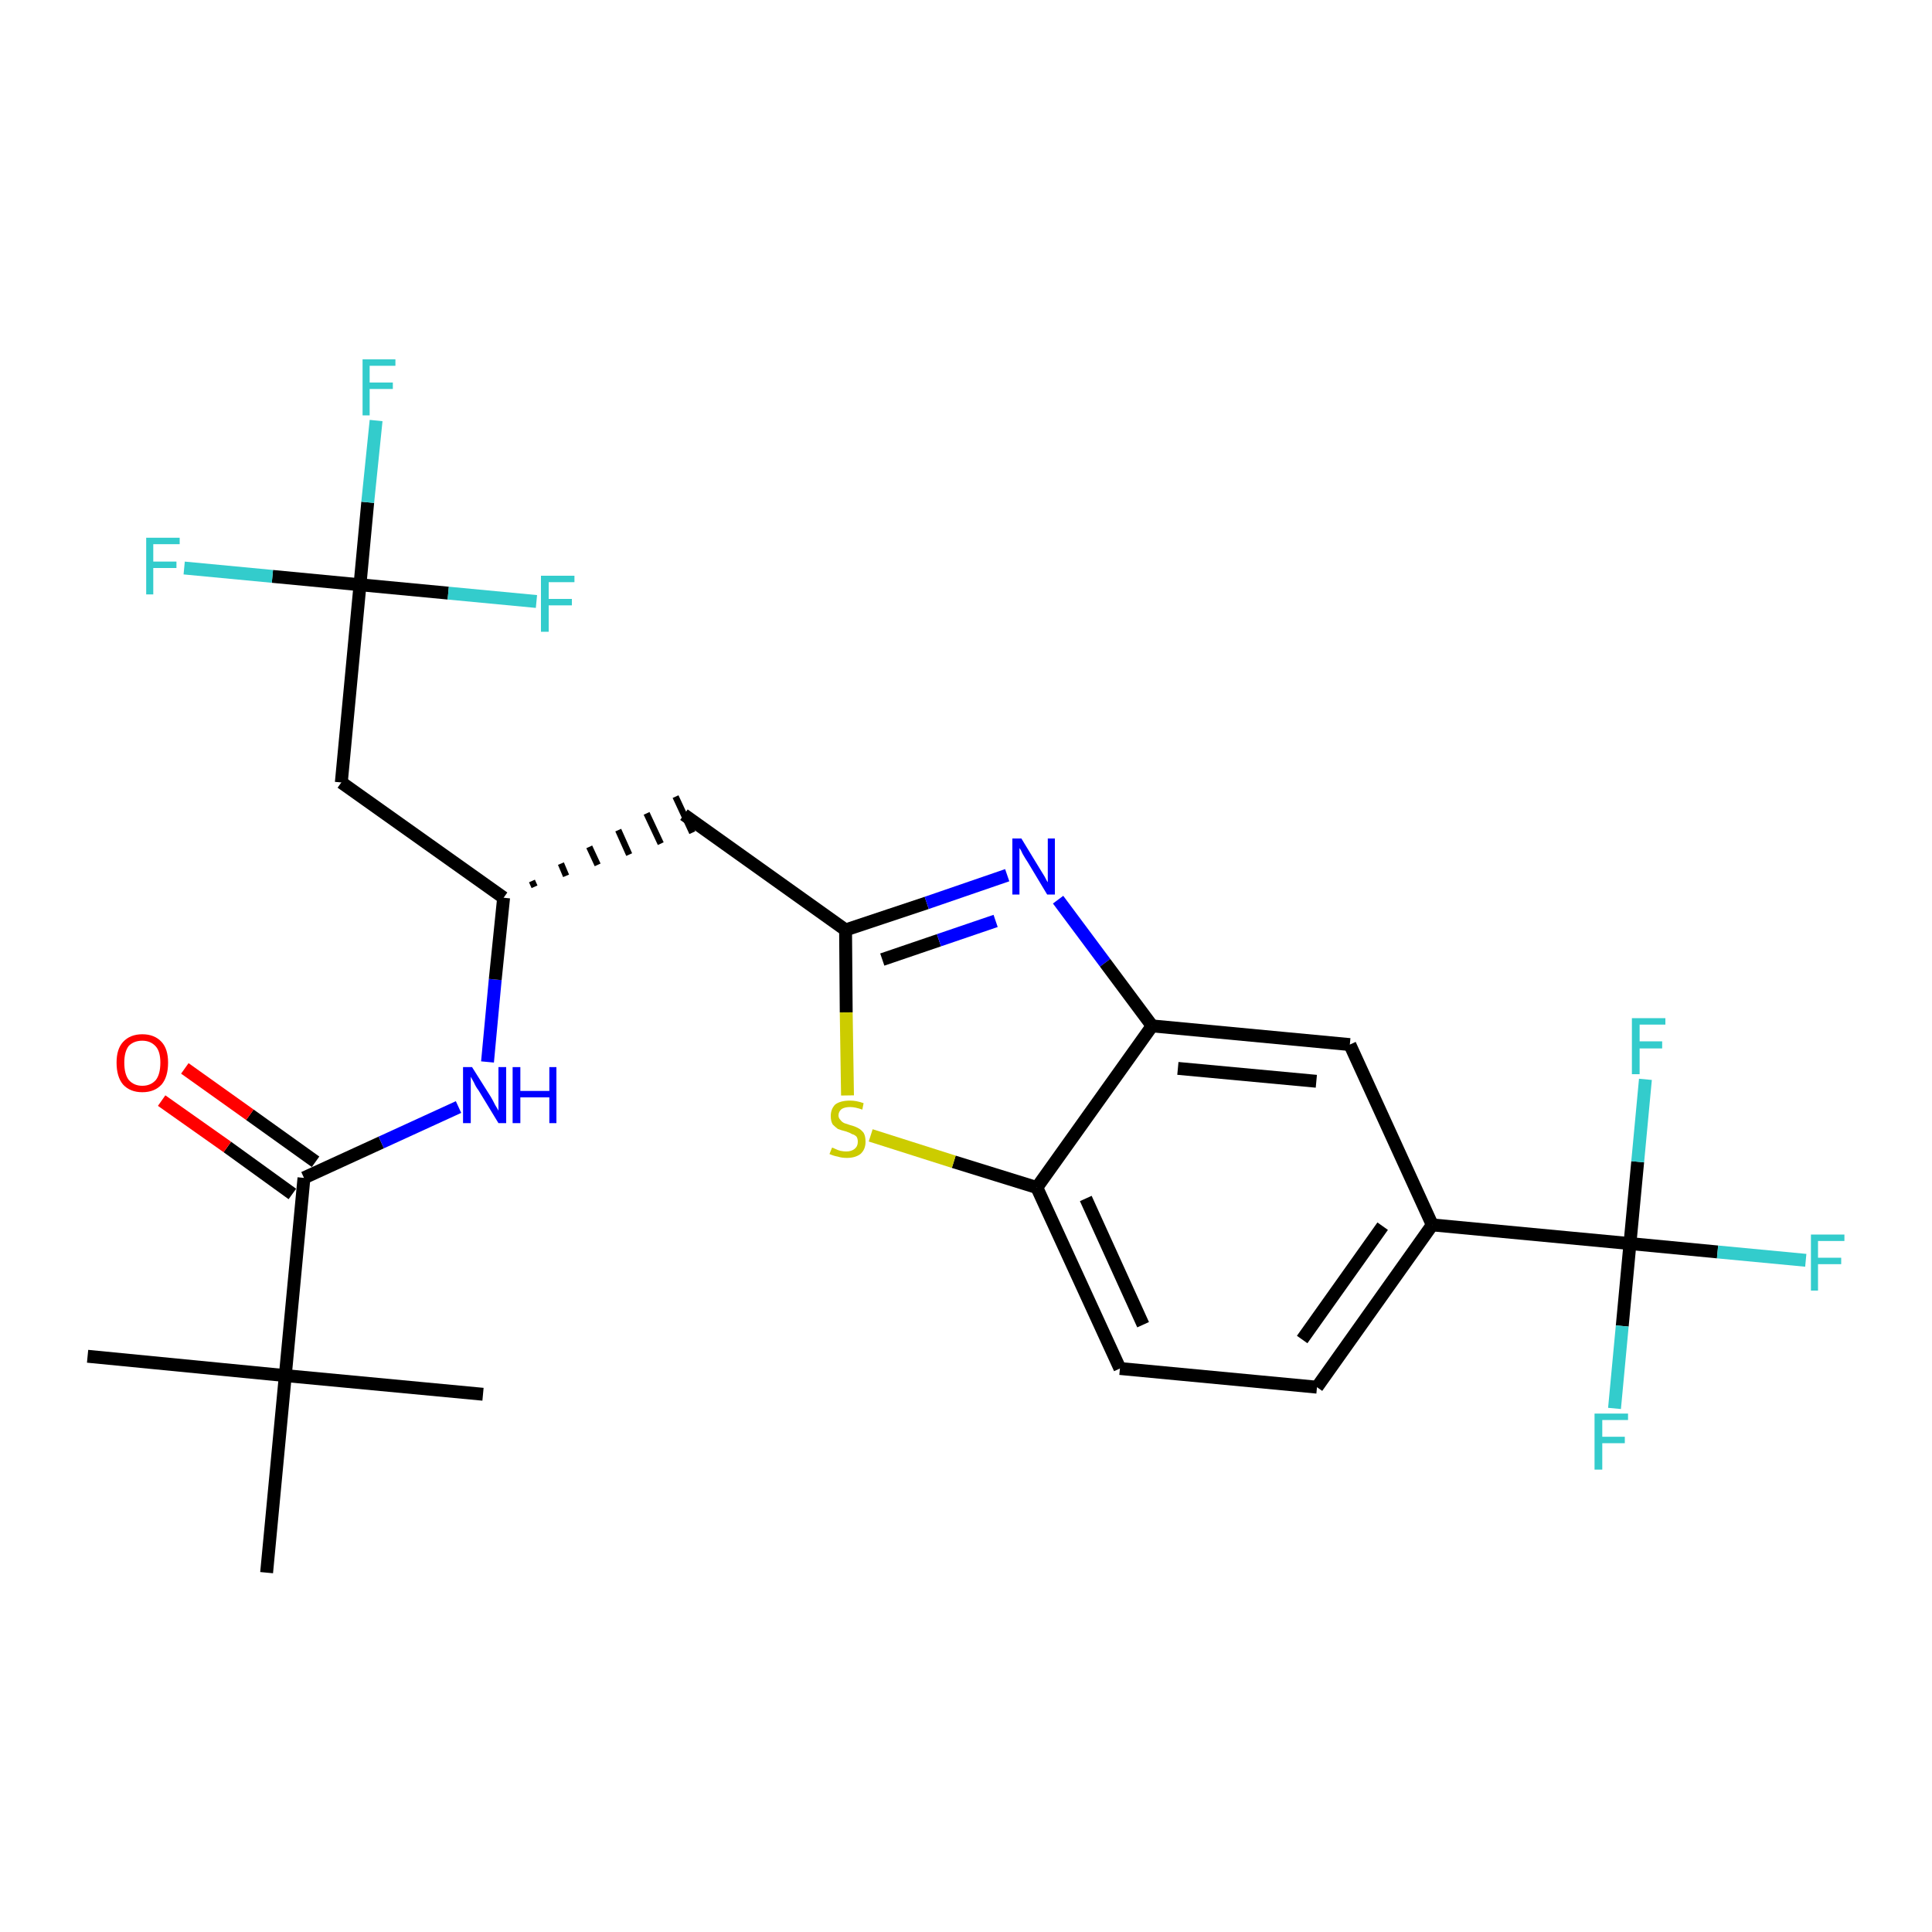 <?xml version='1.0' encoding='iso-8859-1'?>
<svg version='1.1' baseProfile='full'
              xmlns='http://www.w3.org/2000/svg'
                      xmlns:rdkit='http://www.rdkit.org/xml'
                      xmlns:xlink='http://www.w3.org/1999/xlink'
                  xml:space='preserve'
width='300px' height='300px' viewBox='0 0 300 300'>
<!-- END OF HEADER -->
<path class='bond-0 atom-0 atom-1' d='M 13.6,210.6 L 44.3,213.6' style='fill:none;fill-rule:evenodd;stroke:#000000;stroke-width:2.0px;stroke-linecap:butt;stroke-linejoin:miter;stroke-opacity:1' />
<path class='bond-1 atom-1 atom-2' d='M 44.3,213.6 L 75.0,216.5' style='fill:none;fill-rule:evenodd;stroke:#000000;stroke-width:2.0px;stroke-linecap:butt;stroke-linejoin:miter;stroke-opacity:1' />
<path class='bond-2 atom-1 atom-3' d='M 44.3,213.6 L 41.4,244.2' style='fill:none;fill-rule:evenodd;stroke:#000000;stroke-width:2.0px;stroke-linecap:butt;stroke-linejoin:miter;stroke-opacity:1' />
<path class='bond-3 atom-1 atom-4' d='M 44.3,213.6 L 47.2,182.9' style='fill:none;fill-rule:evenodd;stroke:#000000;stroke-width:2.0px;stroke-linecap:butt;stroke-linejoin:miter;stroke-opacity:1' />
<path class='bond-4 atom-4 atom-5' d='M 49.0,180.4 L 38.8,173.1' style='fill:none;fill-rule:evenodd;stroke:#000000;stroke-width:2.0px;stroke-linecap:butt;stroke-linejoin:miter;stroke-opacity:1' />
<path class='bond-4 atom-4 atom-5' d='M 38.8,173.1 L 28.7,165.9' style='fill:none;fill-rule:evenodd;stroke:#FF0000;stroke-width:2.0px;stroke-linecap:butt;stroke-linejoin:miter;stroke-opacity:1' />
<path class='bond-4 atom-4 atom-5' d='M 45.4,185.4 L 35.3,178.1' style='fill:none;fill-rule:evenodd;stroke:#000000;stroke-width:2.0px;stroke-linecap:butt;stroke-linejoin:miter;stroke-opacity:1' />
<path class='bond-4 atom-4 atom-5' d='M 35.3,178.1 L 25.1,170.9' style='fill:none;fill-rule:evenodd;stroke:#FF0000;stroke-width:2.0px;stroke-linecap:butt;stroke-linejoin:miter;stroke-opacity:1' />
<path class='bond-5 atom-4 atom-6' d='M 47.2,182.9 L 59.2,177.4' style='fill:none;fill-rule:evenodd;stroke:#000000;stroke-width:2.0px;stroke-linecap:butt;stroke-linejoin:miter;stroke-opacity:1' />
<path class='bond-5 atom-4 atom-6' d='M 59.2,177.4 L 71.2,171.9' style='fill:none;fill-rule:evenodd;stroke:#0000FF;stroke-width:2.0px;stroke-linecap:butt;stroke-linejoin:miter;stroke-opacity:1' />
<path class='bond-6 atom-6 atom-7' d='M 75.7,164.9 L 76.9,152.1' style='fill:none;fill-rule:evenodd;stroke:#0000FF;stroke-width:2.0px;stroke-linecap:butt;stroke-linejoin:miter;stroke-opacity:1' />
<path class='bond-6 atom-6 atom-7' d='M 76.9,152.1 L 78.2,139.4' style='fill:none;fill-rule:evenodd;stroke:#000000;stroke-width:2.0px;stroke-linecap:butt;stroke-linejoin:miter;stroke-opacity:1' />
<path class='bond-7 atom-7 atom-8' d='M 83.0,137.7 L 82.6,136.8' style='fill:none;fill-rule:evenodd;stroke:#000000;stroke-width:1.0px;stroke-linecap:butt;stroke-linejoin:miter;stroke-opacity:1' />
<path class='bond-7 atom-7 atom-8' d='M 87.9,136.0 L 87.1,134.1' style='fill:none;fill-rule:evenodd;stroke:#000000;stroke-width:1.0px;stroke-linecap:butt;stroke-linejoin:miter;stroke-opacity:1' />
<path class='bond-7 atom-7 atom-8' d='M 92.8,134.3 L 91.5,131.5' style='fill:none;fill-rule:evenodd;stroke:#000000;stroke-width:1.0px;stroke-linecap:butt;stroke-linejoin:miter;stroke-opacity:1' />
<path class='bond-7 atom-7 atom-8' d='M 97.7,132.7 L 96.0,128.9' style='fill:none;fill-rule:evenodd;stroke:#000000;stroke-width:1.0px;stroke-linecap:butt;stroke-linejoin:miter;stroke-opacity:1' />
<path class='bond-7 atom-7 atom-8' d='M 102.6,131.0 L 100.4,126.3' style='fill:none;fill-rule:evenodd;stroke:#000000;stroke-width:1.0px;stroke-linecap:butt;stroke-linejoin:miter;stroke-opacity:1' />
<path class='bond-7 atom-7 atom-8' d='M 107.5,129.3 L 104.9,123.7' style='fill:none;fill-rule:evenodd;stroke:#000000;stroke-width:1.0px;stroke-linecap:butt;stroke-linejoin:miter;stroke-opacity:1' />
<path class='bond-21 atom-7 atom-22' d='M 78.2,139.4 L 53.0,121.5' style='fill:none;fill-rule:evenodd;stroke:#000000;stroke-width:2.0px;stroke-linecap:butt;stroke-linejoin:miter;stroke-opacity:1' />
<path class='bond-8 atom-8 atom-9' d='M 106.2,126.5 L 131.3,144.4' style='fill:none;fill-rule:evenodd;stroke:#000000;stroke-width:2.0px;stroke-linecap:butt;stroke-linejoin:miter;stroke-opacity:1' />
<path class='bond-9 atom-9 atom-10' d='M 131.3,144.4 L 143.9,140.2' style='fill:none;fill-rule:evenodd;stroke:#000000;stroke-width:2.0px;stroke-linecap:butt;stroke-linejoin:miter;stroke-opacity:1' />
<path class='bond-9 atom-9 atom-10' d='M 143.9,140.2 L 156.4,135.9' style='fill:none;fill-rule:evenodd;stroke:#0000FF;stroke-width:2.0px;stroke-linecap:butt;stroke-linejoin:miter;stroke-opacity:1' />
<path class='bond-9 atom-9 atom-10' d='M 137.0,149.0 L 145.8,146.0' style='fill:none;fill-rule:evenodd;stroke:#000000;stroke-width:2.0px;stroke-linecap:butt;stroke-linejoin:miter;stroke-opacity:1' />
<path class='bond-9 atom-9 atom-10' d='M 145.8,146.0 L 154.6,143.0' style='fill:none;fill-rule:evenodd;stroke:#0000FF;stroke-width:2.0px;stroke-linecap:butt;stroke-linejoin:miter;stroke-opacity:1' />
<path class='bond-26 atom-21 atom-9' d='M 131.6,170.1 L 131.4,157.2' style='fill:none;fill-rule:evenodd;stroke:#CCCC00;stroke-width:2.0px;stroke-linecap:butt;stroke-linejoin:miter;stroke-opacity:1' />
<path class='bond-26 atom-21 atom-9' d='M 131.4,157.2 L 131.3,144.4' style='fill:none;fill-rule:evenodd;stroke:#000000;stroke-width:2.0px;stroke-linecap:butt;stroke-linejoin:miter;stroke-opacity:1' />
<path class='bond-10 atom-10 atom-11' d='M 164.3,139.7 L 171.6,149.5' style='fill:none;fill-rule:evenodd;stroke:#0000FF;stroke-width:2.0px;stroke-linecap:butt;stroke-linejoin:miter;stroke-opacity:1' />
<path class='bond-10 atom-10 atom-11' d='M 171.6,149.5 L 178.9,159.3' style='fill:none;fill-rule:evenodd;stroke:#000000;stroke-width:2.0px;stroke-linecap:butt;stroke-linejoin:miter;stroke-opacity:1' />
<path class='bond-11 atom-11 atom-12' d='M 178.9,159.3 L 209.6,162.2' style='fill:none;fill-rule:evenodd;stroke:#000000;stroke-width:2.0px;stroke-linecap:butt;stroke-linejoin:miter;stroke-opacity:1' />
<path class='bond-11 atom-11 atom-12' d='M 182.9,165.9 L 204.4,167.9' style='fill:none;fill-rule:evenodd;stroke:#000000;stroke-width:2.0px;stroke-linecap:butt;stroke-linejoin:miter;stroke-opacity:1' />
<path class='bond-27 atom-20 atom-11' d='M 161.0,184.4 L 178.9,159.3' style='fill:none;fill-rule:evenodd;stroke:#000000;stroke-width:2.0px;stroke-linecap:butt;stroke-linejoin:miter;stroke-opacity:1' />
<path class='bond-12 atom-12 atom-13' d='M 209.6,162.2 L 222.4,190.2' style='fill:none;fill-rule:evenodd;stroke:#000000;stroke-width:2.0px;stroke-linecap:butt;stroke-linejoin:miter;stroke-opacity:1' />
<path class='bond-13 atom-13 atom-14' d='M 222.4,190.2 L 253.1,193.1' style='fill:none;fill-rule:evenodd;stroke:#000000;stroke-width:2.0px;stroke-linecap:butt;stroke-linejoin:miter;stroke-opacity:1' />
<path class='bond-17 atom-13 atom-18' d='M 222.4,190.2 L 204.5,215.4' style='fill:none;fill-rule:evenodd;stroke:#000000;stroke-width:2.0px;stroke-linecap:butt;stroke-linejoin:miter;stroke-opacity:1' />
<path class='bond-17 atom-13 atom-18' d='M 214.7,190.4 L 202.2,208.0' style='fill:none;fill-rule:evenodd;stroke:#000000;stroke-width:2.0px;stroke-linecap:butt;stroke-linejoin:miter;stroke-opacity:1' />
<path class='bond-14 atom-14 atom-15' d='M 253.1,193.1 L 266.7,194.4' style='fill:none;fill-rule:evenodd;stroke:#000000;stroke-width:2.0px;stroke-linecap:butt;stroke-linejoin:miter;stroke-opacity:1' />
<path class='bond-14 atom-14 atom-15' d='M 266.7,194.4 L 280.4,195.7' style='fill:none;fill-rule:evenodd;stroke:#33CCCC;stroke-width:2.0px;stroke-linecap:butt;stroke-linejoin:miter;stroke-opacity:1' />
<path class='bond-15 atom-14 atom-16' d='M 253.1,193.1 L 251.9,205.9' style='fill:none;fill-rule:evenodd;stroke:#000000;stroke-width:2.0px;stroke-linecap:butt;stroke-linejoin:miter;stroke-opacity:1' />
<path class='bond-15 atom-14 atom-16' d='M 251.9,205.9 L 250.7,218.7' style='fill:none;fill-rule:evenodd;stroke:#33CCCC;stroke-width:2.0px;stroke-linecap:butt;stroke-linejoin:miter;stroke-opacity:1' />
<path class='bond-16 atom-14 atom-17' d='M 253.1,193.1 L 254.3,180.4' style='fill:none;fill-rule:evenodd;stroke:#000000;stroke-width:2.0px;stroke-linecap:butt;stroke-linejoin:miter;stroke-opacity:1' />
<path class='bond-16 atom-14 atom-17' d='M 254.3,180.4 L 255.5,167.6' style='fill:none;fill-rule:evenodd;stroke:#33CCCC;stroke-width:2.0px;stroke-linecap:butt;stroke-linejoin:miter;stroke-opacity:1' />
<path class='bond-18 atom-18 atom-19' d='M 204.5,215.4 L 173.9,212.5' style='fill:none;fill-rule:evenodd;stroke:#000000;stroke-width:2.0px;stroke-linecap:butt;stroke-linejoin:miter;stroke-opacity:1' />
<path class='bond-19 atom-19 atom-20' d='M 173.9,212.5 L 161.0,184.4' style='fill:none;fill-rule:evenodd;stroke:#000000;stroke-width:2.0px;stroke-linecap:butt;stroke-linejoin:miter;stroke-opacity:1' />
<path class='bond-19 atom-19 atom-20' d='M 177.5,205.7 L 168.6,186.1' style='fill:none;fill-rule:evenodd;stroke:#000000;stroke-width:2.0px;stroke-linecap:butt;stroke-linejoin:miter;stroke-opacity:1' />
<path class='bond-20 atom-20 atom-21' d='M 161.0,184.4 L 148.1,180.4' style='fill:none;fill-rule:evenodd;stroke:#000000;stroke-width:2.0px;stroke-linecap:butt;stroke-linejoin:miter;stroke-opacity:1' />
<path class='bond-20 atom-20 atom-21' d='M 148.1,180.4 L 135.2,176.3' style='fill:none;fill-rule:evenodd;stroke:#CCCC00;stroke-width:2.0px;stroke-linecap:butt;stroke-linejoin:miter;stroke-opacity:1' />
<path class='bond-22 atom-22 atom-23' d='M 53.0,121.5 L 55.9,90.8' style='fill:none;fill-rule:evenodd;stroke:#000000;stroke-width:2.0px;stroke-linecap:butt;stroke-linejoin:miter;stroke-opacity:1' />
<path class='bond-23 atom-23 atom-24' d='M 55.9,90.8 L 57.1,78.0' style='fill:none;fill-rule:evenodd;stroke:#000000;stroke-width:2.0px;stroke-linecap:butt;stroke-linejoin:miter;stroke-opacity:1' />
<path class='bond-23 atom-23 atom-24' d='M 57.1,78.0 L 58.4,65.3' style='fill:none;fill-rule:evenodd;stroke:#33CCCC;stroke-width:2.0px;stroke-linecap:butt;stroke-linejoin:miter;stroke-opacity:1' />
<path class='bond-24 atom-23 atom-25' d='M 55.9,90.8 L 42.3,89.5' style='fill:none;fill-rule:evenodd;stroke:#000000;stroke-width:2.0px;stroke-linecap:butt;stroke-linejoin:miter;stroke-opacity:1' />
<path class='bond-24 atom-23 atom-25' d='M 42.3,89.5 L 28.6,88.2' style='fill:none;fill-rule:evenodd;stroke:#33CCCC;stroke-width:2.0px;stroke-linecap:butt;stroke-linejoin:miter;stroke-opacity:1' />
<path class='bond-25 atom-23 atom-26' d='M 55.9,90.8 L 69.6,92.1' style='fill:none;fill-rule:evenodd;stroke:#000000;stroke-width:2.0px;stroke-linecap:butt;stroke-linejoin:miter;stroke-opacity:1' />
<path class='bond-25 atom-23 atom-26' d='M 69.6,92.1 L 83.3,93.4' style='fill:none;fill-rule:evenodd;stroke:#33CCCC;stroke-width:2.0px;stroke-linecap:butt;stroke-linejoin:miter;stroke-opacity:1' />
<path  class='atom-5' d='M 18.1 165.0
Q 18.1 162.9, 19.1 161.8
Q 20.2 160.6, 22.1 160.6
Q 24.0 160.6, 25.1 161.8
Q 26.1 162.9, 26.1 165.0
Q 26.1 167.2, 25.1 168.4
Q 24.0 169.6, 22.1 169.6
Q 20.2 169.6, 19.1 168.4
Q 18.1 167.2, 18.1 165.0
M 22.1 168.6
Q 23.4 168.6, 24.2 167.7
Q 24.9 166.8, 24.9 165.0
Q 24.9 163.3, 24.2 162.5
Q 23.4 161.6, 22.1 161.6
Q 20.8 161.6, 20.0 162.4
Q 19.3 163.3, 19.3 165.0
Q 19.3 166.8, 20.0 167.7
Q 20.8 168.6, 22.1 168.6
' fill='#FF0000'/>
<path  class='atom-6' d='M 73.3 165.7
L 76.2 170.3
Q 76.5 170.8, 76.9 171.6
Q 77.4 172.4, 77.4 172.5
L 77.4 165.7
L 78.6 165.7
L 78.6 174.4
L 77.4 174.4
L 74.3 169.3
Q 73.9 168.8, 73.6 168.1
Q 73.2 167.4, 73.1 167.2
L 73.1 174.4
L 71.9 174.4
L 71.9 165.7
L 73.3 165.7
' fill='#0000FF'/>
<path  class='atom-6' d='M 79.6 165.7
L 80.8 165.7
L 80.8 169.4
L 85.3 169.4
L 85.3 165.7
L 86.4 165.7
L 86.4 174.4
L 85.3 174.4
L 85.3 170.4
L 80.8 170.4
L 80.8 174.4
L 79.6 174.4
L 79.6 165.7
' fill='#0000FF'/>
<path  class='atom-10' d='M 158.6 130.2
L 161.4 134.8
Q 161.7 135.3, 162.2 136.1
Q 162.6 136.9, 162.7 137.0
L 162.7 130.2
L 163.8 130.2
L 163.8 138.9
L 162.6 138.9
L 159.6 133.9
Q 159.2 133.3, 158.8 132.6
Q 158.5 131.9, 158.3 131.7
L 158.3 138.9
L 157.2 138.9
L 157.2 130.2
L 158.6 130.2
' fill='#0000FF'/>
<path  class='atom-15' d='M 281.2 191.7
L 286.4 191.7
L 286.4 192.7
L 282.3 192.7
L 282.3 195.3
L 285.9 195.3
L 285.9 196.3
L 282.3 196.3
L 282.3 200.4
L 281.2 200.4
L 281.2 191.7
' fill='#33CCCC'/>
<path  class='atom-16' d='M 247.6 219.5
L 252.8 219.5
L 252.8 220.5
L 248.8 220.5
L 248.8 223.1
L 252.3 223.1
L 252.3 224.1
L 248.8 224.1
L 248.8 228.2
L 247.6 228.2
L 247.6 219.5
' fill='#33CCCC'/>
<path  class='atom-17' d='M 253.4 158.1
L 258.6 158.1
L 258.6 159.1
L 254.6 159.1
L 254.6 161.7
L 258.1 161.7
L 258.1 162.8
L 254.6 162.8
L 254.6 166.8
L 253.4 166.8
L 253.4 158.1
' fill='#33CCCC'/>
<path  class='atom-21' d='M 129.2 178.2
Q 129.3 178.2, 129.7 178.4
Q 130.1 178.6, 130.5 178.7
Q 131.0 178.8, 131.4 178.8
Q 132.2 178.8, 132.7 178.4
Q 133.2 178.0, 133.2 177.3
Q 133.2 176.8, 133.0 176.5
Q 132.7 176.2, 132.3 176.1
Q 132.0 175.9, 131.4 175.7
Q 130.6 175.5, 130.1 175.3
Q 129.7 175.0, 129.3 174.6
Q 129.0 174.1, 129.0 173.3
Q 129.0 172.2, 129.7 171.5
Q 130.5 170.9, 132.0 170.9
Q 133.0 170.9, 134.1 171.3
L 133.9 172.3
Q 132.8 171.9, 132.0 171.9
Q 131.2 171.9, 130.7 172.2
Q 130.2 172.6, 130.2 173.2
Q 130.2 173.6, 130.5 173.9
Q 130.7 174.2, 131.1 174.4
Q 131.4 174.5, 132.0 174.7
Q 132.8 174.9, 133.3 175.2
Q 133.7 175.4, 134.1 175.9
Q 134.4 176.4, 134.4 177.3
Q 134.4 178.5, 133.6 179.2
Q 132.8 179.8, 131.5 179.8
Q 130.7 179.8, 130.1 179.6
Q 129.5 179.5, 128.8 179.2
L 129.2 178.2
' fill='#CCCC00'/>
<path  class='atom-24' d='M 56.3 55.8
L 61.4 55.8
L 61.4 56.8
L 57.4 56.8
L 57.4 59.4
L 61.0 59.4
L 61.0 60.4
L 57.4 60.4
L 57.4 64.5
L 56.3 64.5
L 56.3 55.8
' fill='#33CCCC'/>
<path  class='atom-25' d='M 22.7 83.5
L 27.9 83.5
L 27.9 84.5
L 23.8 84.5
L 23.8 87.2
L 27.4 87.2
L 27.4 88.2
L 23.8 88.2
L 23.8 92.3
L 22.7 92.3
L 22.7 83.5
' fill='#33CCCC'/>
<path  class='atom-26' d='M 84.0 89.4
L 89.2 89.4
L 89.2 90.4
L 85.2 90.4
L 85.2 93.0
L 88.8 93.0
L 88.8 94.0
L 85.2 94.0
L 85.2 98.1
L 84.0 98.1
L 84.0 89.4
' fill='#33CCCC'/>
</svg>

